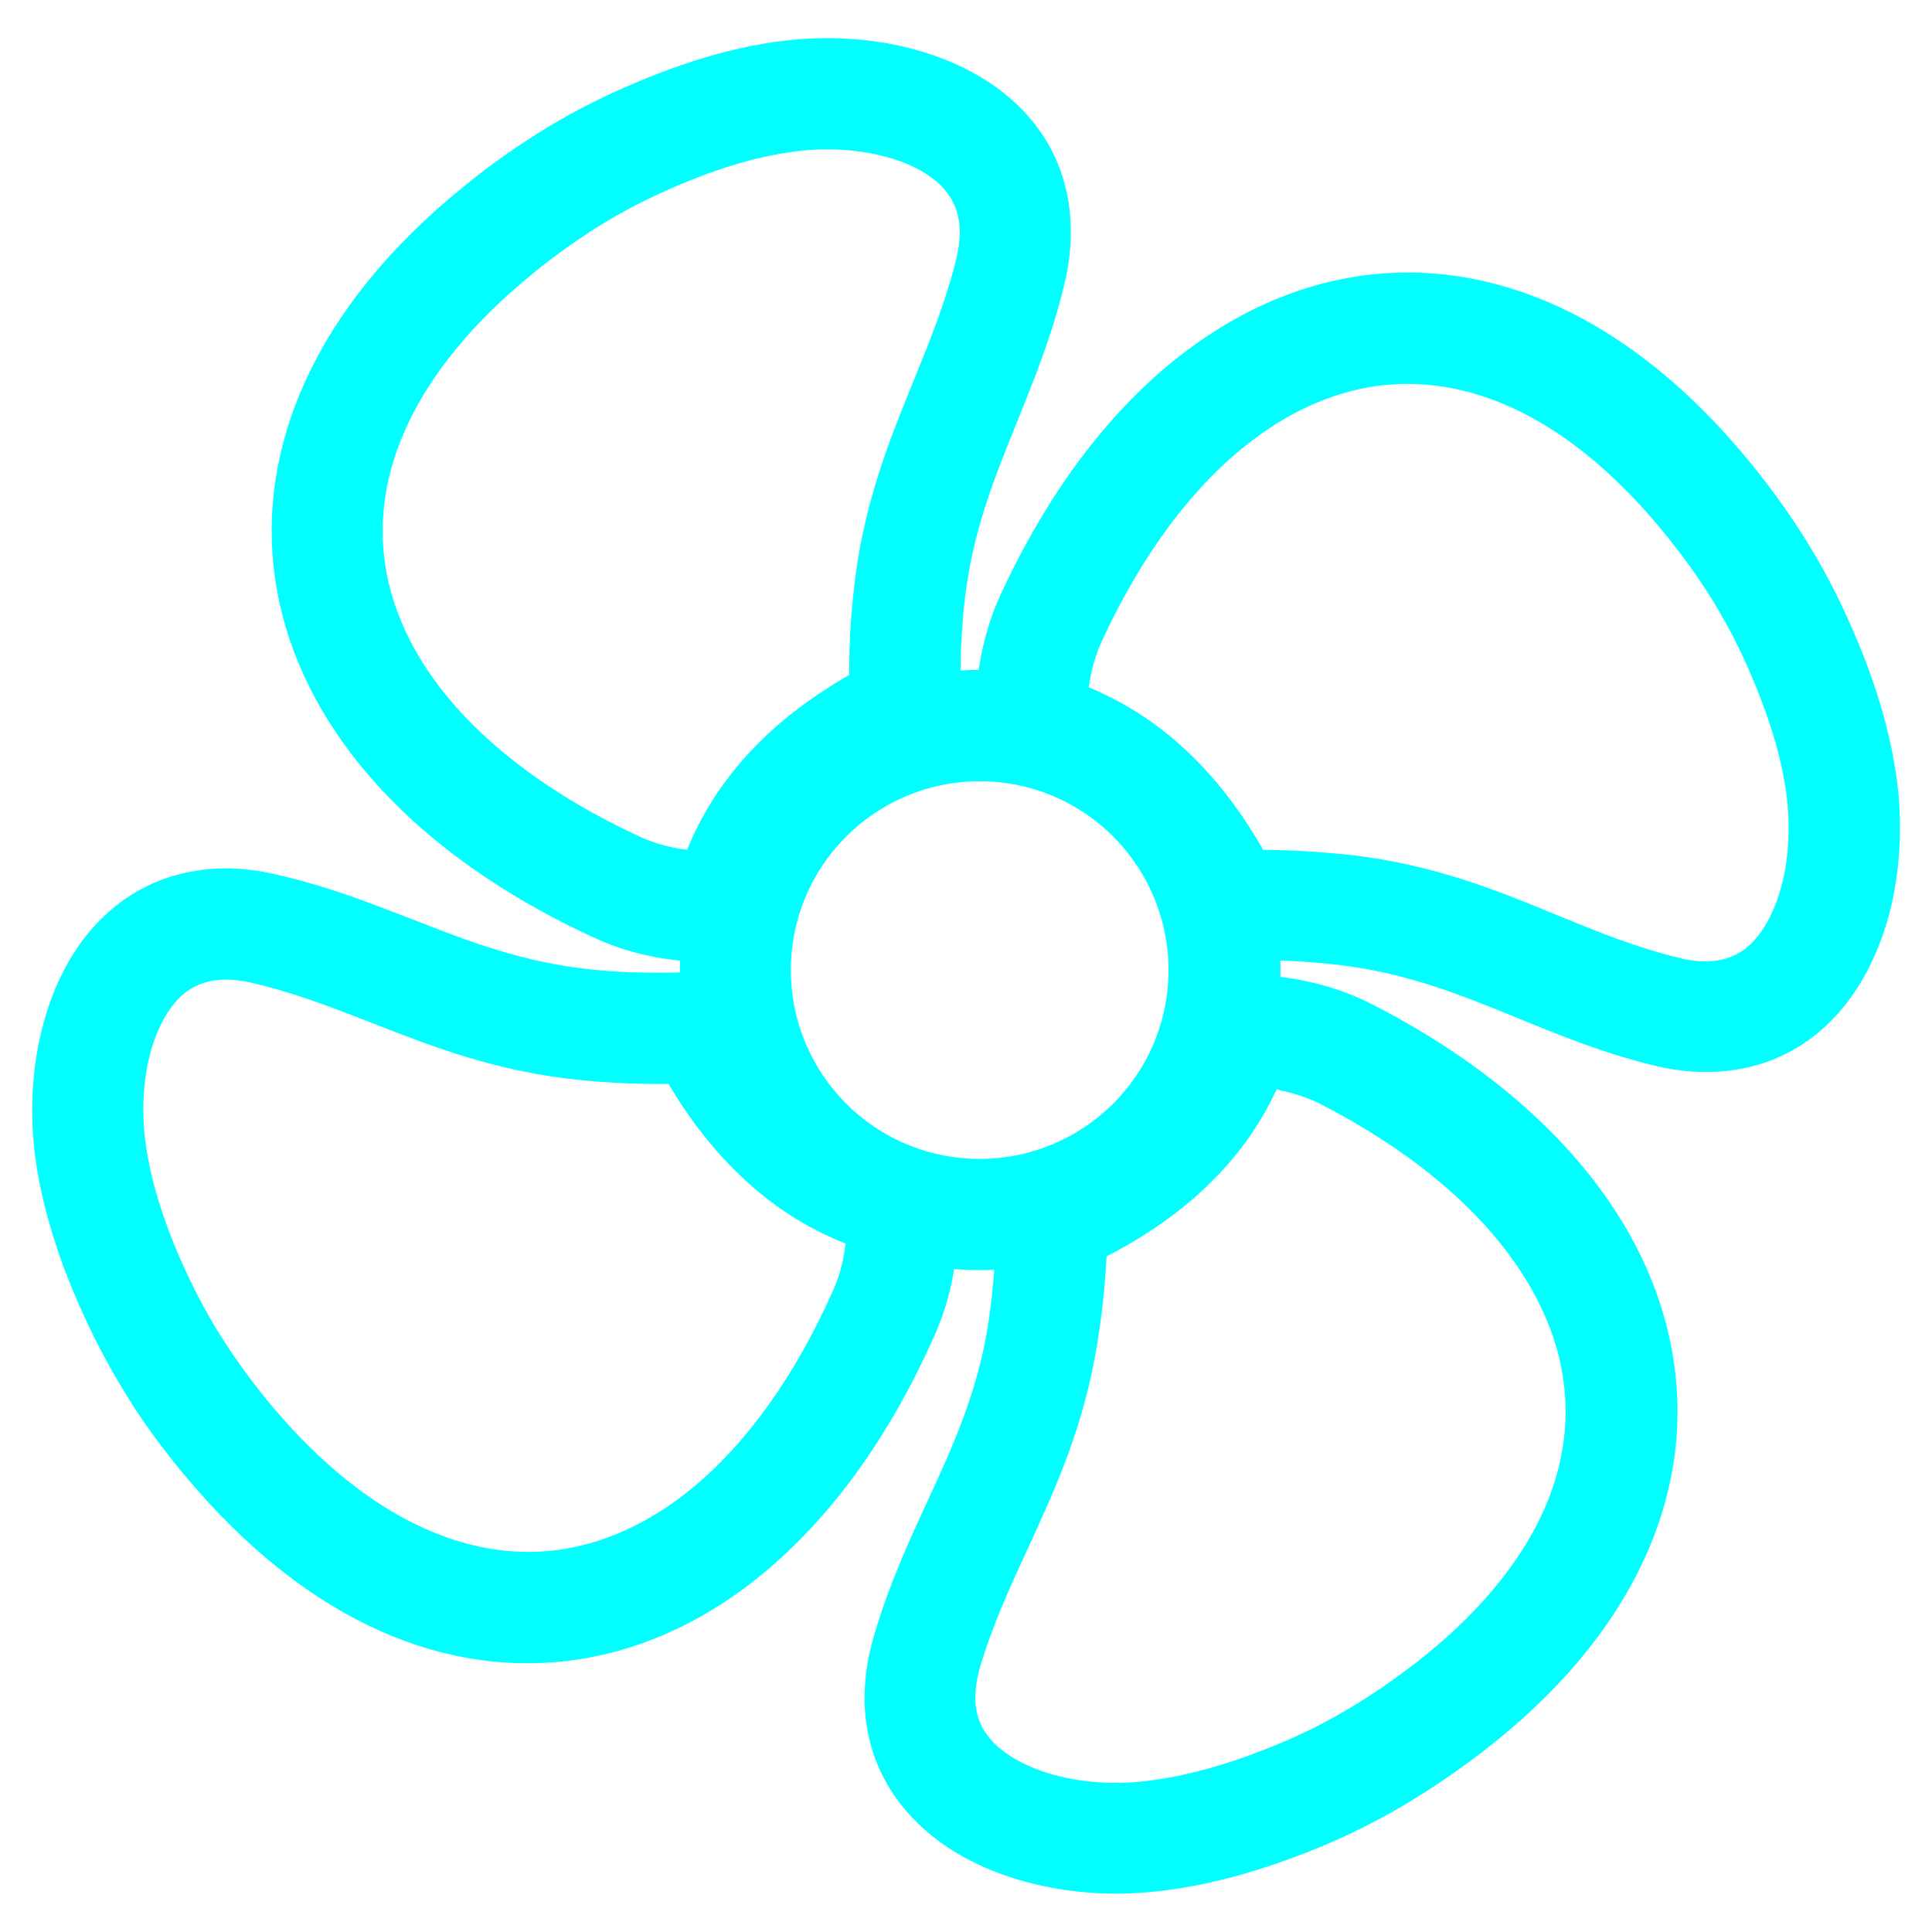 <?xml version="1.0" encoding="UTF-8" standalone="no"?>
<!-- Created with Inkscape (http://www.inkscape.org/) -->

<svg
   width="60"
   height="60"
   viewBox="0 0 15.875 15.875"
   version="1.1"
   id="svg1"
   inkscape:version="1.3 (0e150ed, 2023-07-21)"
   sodipodi:docname="modefan.svg"
   xmlns:inkscape="http://www.inkscape.org/namespaces/inkscape"
   xmlns:sodipodi="http://sodipodi.sourceforge.net/DTD/sodipodi-0.dtd"
   xmlns="http://www.w3.org/2000/svg"
   xmlns:svg="http://www.w3.org/2000/svg">
  <sodipodi:namedview
     id="namedview1"
     pagecolor="#808080"
     bordercolor="#666666"
     borderopacity="1.0"
     inkscape:showpageshadow="2"
     inkscape:pageopacity="0.0"
     inkscape:pagecheckerboard="0"
     inkscape:deskcolor="#d1d1d1"
     inkscape:document-units="mm"
     inkscape:zoom="12.9"
     inkscape:cx="30"
     inkscape:cy="30.03876"
     inkscape:window-width="1664"
     inkscape:window-height="1248"
     inkscape:window-x="2560"
     inkscape:window-y="25"
     inkscape:window-maximized="0"
     inkscape:current-layer="layer1" />
  <defs
     id="defs1" />
  <g
     inkscape:label="Layer 1"
     inkscape:groupmode="layer"
     id="layer1"
     transform="translate(0,-281.125)">
    <path
       style="fill:#00ffff;fill-opacity:1;stroke:#00ffff;stroke-width:0.265;stroke-dasharray:none;stroke-opacity:1"
       id="path1032"
       d="m 8.802,286.859 c 0.294,0.107 0.565,0.269 0.81,0.488 0.262,0.235 0.492,0.531 0.689,0.893 0.094,0 0.189,0.002 0.282,0.005 0.17,0.007 0.333,0.019 0.493,0.036 0.668,0.076 1.174,0.282 1.677,0.49 0.321,0.131 0.643,0.264 1.007,0.352 0.003,0.002 0.007,0.002 0.012,0.004 0.122,0.029 0.233,0.036 0.33,0.025 0.173,-0.019 0.311,-0.099 0.417,-0.218 0.119,-0.134 0.204,-0.32 0.255,-0.526 0.056,-0.226 0.068,-0.475 0.044,-0.709 -0.022,-0.211 -0.073,-0.424 -0.139,-0.633 -0.07,-0.216 -0.155,-0.425 -0.248,-0.624 -0.085,-0.18 -0.182,-0.354 -0.287,-0.519 -0.105,-0.163 -0.221,-0.323 -0.349,-0.481 -0.42,-0.52 -0.862,-0.878 -1.306,-1.083 -0.405,-0.187 -0.813,-0.248 -1.206,-0.192 -0.396,0.058 -0.782,0.235 -1.141,0.524 -0.461,0.371 -0.874,0.924 -1.206,1.641 -0.056,0.121 -0.092,0.245 -0.112,0.369 -0.01,0.053 -0.017,0.105 -0.02,0.158 z m -3.068,1.39 c 0.105,-0.296 0.267,-0.566 0.485,-0.811 0.231,-0.26 0.529,-0.49 0.891,-0.689 0,-0.095 0,-0.189 0.003,-0.284 0.005,-0.168 0.017,-0.333 0.036,-0.493 0.075,-0.674 0.281,-1.177 0.485,-1.679 0.133,-0.327 0.265,-0.653 0.352,-1.007 0.031,-0.128 0.039,-0.242 0.027,-0.342 -0.019,-0.172 -0.1,-0.311 -0.219,-0.417 -0.136,-0.121 -0.32,-0.204 -0.526,-0.253 -0.226,-0.054 -0.475,-0.068 -0.709,-0.041 -0.213,0.024 -0.425,0.073 -0.633,0.141 -0.213,0.068 -0.422,0.155 -0.623,0.25 -0.18,0.085 -0.352,0.182 -0.519,0.289 -0.168,0.109 -0.328,0.225 -0.48,0.349 -0.52,0.422 -0.878,0.866 -1.082,1.311 -0.187,0.405 -0.247,0.813 -0.189,1.204 0.058,0.396 0.236,0.782 0.526,1.14 0.373,0.459 0.927,0.873 1.645,1.204 0.121,0.056 0.245,0.09 0.369,0.111 0.054,0.007 0.107,0.013 0.16,0.018 z m -0.009,0.648 c -0.085,-0.005 -0.17,-0.014 -0.255,-0.027 -0.18,-0.029 -0.361,-0.08 -0.536,-0.162 -0.81,-0.373 -1.442,-0.849 -1.876,-1.385 -0.364,-0.451 -0.59,-0.942 -0.665,-1.454 -0.077,-0.515 0.002,-1.048 0.242,-1.57 0.245,-0.532 0.662,-1.056 1.262,-1.541 0.173,-0.141 0.354,-0.272 0.539,-0.391 0.187,-0.121 0.384,-0.231 0.592,-0.33 0.221,-0.104 0.456,-0.201 0.701,-0.281 0.248,-0.08 0.505,-0.141 0.76,-0.168 0.306,-0.034 0.631,-0.018 0.932,0.056 0.304,0.075 0.587,0.206 0.805,0.4 0.235,0.208 0.395,0.483 0.432,0.83 0.019,0.172 0.007,0.361 -0.043,0.565 -0.1,0.41 -0.24,0.754 -0.379,1.099 -0.187,0.461 -0.376,0.925 -0.441,1.505 -0.017,0.153 -0.027,0.299 -0.032,0.442 -0.003,0.099 -0.005,0.197 -0.003,0.296 0.095,-0.013 0.194,-0.019 0.293,-0.019 0.036,0 0.071,0.002 0.107,0.002 0.005,-0.056 0.012,-0.114 0.022,-0.17 0.029,-0.179 0.082,-0.359 0.163,-0.534 0.376,-0.81 0.852,-1.442 1.39,-1.874 0.451,-0.362 0.942,-0.587 1.456,-0.662 0.515,-0.075 1.046,0.004 1.568,0.245 0.532,0.247 1.055,0.665 1.541,1.267 0.138,0.17 0.267,0.349 0.39,0.539 0.121,0.189 0.231,0.386 0.328,0.592 0.105,0.223 0.202,0.458 0.279,0.699 0.08,0.248 0.139,0.505 0.167,0.762 0.032,0.306 0.015,0.631 -0.058,0.932 -0.075,0.303 -0.206,0.583 -0.401,0.803 -0.209,0.235 -0.485,0.393 -0.832,0.43 -0.168,0.019 -0.352,0.007 -0.549,-0.041 -0.005,-0.002 -0.01,-0.002 -0.015,-0.004 -0.4,-0.099 -0.748,-0.24 -1.095,-0.383 -0.459,-0.187 -0.92,-0.376 -1.507,-0.444 -0.153,-0.018 -0.299,-0.029 -0.442,-0.034 -0.061,-0.002 -0.124,-0.004 -0.185,-0.004 0.007,0.07 0.009,0.139 0.009,0.209 0,0.059 -0.002,0.119 -0.007,0.179 0.107,0.009 0.216,0.022 0.323,0.046 0.177,0.037 0.354,0.097 0.527,0.187 0.793,0.41 1.403,0.915 1.811,1.471 0.342,0.464 0.544,0.968 0.595,1.483 0.053,0.519 -0.049,1.046 -0.313,1.556 -0.27,0.522 -0.711,1.026 -1.334,1.483 -0.179,0.131 -0.362,0.253 -0.555,0.366 -0.194,0.112 -0.396,0.214 -0.607,0.303 -0.228,0.095 -0.468,0.182 -0.713,0.248 -0.25,0.068 -0.507,0.116 -0.769,0.133 -0.306,0.02 -0.631,-0.013 -0.929,-0.1 -0.301,-0.088 -0.575,-0.231 -0.784,-0.435 -0.225,-0.219 -0.373,-0.502 -0.395,-0.85 -0.01,-0.172 0.01,-0.361 0.07,-0.561 0.119,-0.405 0.274,-0.742 0.43,-1.08 0.209,-0.452 0.418,-0.907 0.51,-1.485 0.022,-0.139 0.039,-0.287 0.051,-0.441 0.005,-0.063 0.008,-0.123 0.012,-0.182 -0.087,0.011 -0.173,0.016 -0.264,0.016 -0.109,0 -0.216,-0.007 -0.321,-0.022 -0.003,0.034 -0.008,0.068 -0.014,0.1 -0.027,0.18 -0.075,0.361 -0.155,0.537 -0.361,0.815 -0.828,1.454 -1.359,1.897 -0.444,0.371 -0.934,0.602 -1.444,0.685 -0.515,0.083 -1.048,0.014 -1.572,-0.218 -0.536,-0.238 -1.065,-0.648 -1.561,-1.242 -0.145,-0.173 -0.277,-0.35 -0.398,-0.532 -0.119,-0.184 -0.231,-0.378 -0.335,-0.587 -0.109,-0.223 -0.211,-0.458 -0.291,-0.696 -0.083,-0.248 -0.148,-0.503 -0.18,-0.759 -0.037,-0.304 -0.026,-0.629 0.044,-0.932 0.07,-0.304 0.197,-0.589 0.388,-0.81 0.206,-0.238 0.478,-0.401 0.825,-0.446 0.17,-0.022 0.359,-0.013 0.565,0.036 0.41,0.093 0.757,0.23 1.104,0.364 0.464,0.182 0.93,0.362 1.512,0.42 0.15,0.016 0.298,0.024 0.444,0.025 0.138,0.004 0.279,0 0.424,-0.007 -0.003,-0.049 -0.005,-0.1 -0.005,-0.15 0,-0.066 0.002,-0.133 0.007,-0.199 z m 3.516,-0.992 c -0.304,-0.304 -0.726,-0.493 -1.191,-0.493 -0.464,0 -0.886,0.189 -1.191,0.493 -0.304,0.304 -0.493,0.726 -0.493,1.191 0,0.464 0.189,0.886 0.493,1.191 0.304,0.304 0.726,0.493 1.191,0.493 0.464,0 0.886,-0.189 1.191,-0.493 0.304,-0.304 0.493,-0.726 0.493,-1.191 0,-0.464 -0.189,-0.886 -0.493,-1.191 z m -2.15,3.349 c -0.296,-0.102 -0.57,-0.259 -0.818,-0.475 -0.265,-0.23 -0.5,-0.522 -0.704,-0.881 -0.094,0.002 -0.187,0.002 -0.284,0 -0.165,-0.004 -0.33,-0.013 -0.492,-0.029 -0.675,-0.066 -1.182,-0.264 -1.686,-0.461 -0.327,-0.128 -0.655,-0.255 -1.01,-0.337 -0.128,-0.029 -0.242,-0.036 -0.344,-0.022 -0.173,0.022 -0.31,0.104 -0.413,0.225 -0.117,0.136 -0.199,0.321 -0.247,0.527 -0.051,0.226 -0.061,0.475 -0.031,0.711 0.027,0.211 0.08,0.424 0.15,0.629 0.073,0.218 0.163,0.425 0.259,0.619 0.087,0.177 0.185,0.347 0.296,0.514 0.112,0.168 0.231,0.327 0.355,0.476 0.427,0.512 0.876,0.862 1.325,1.061 0.41,0.182 0.818,0.236 1.209,0.173 0.395,-0.065 0.779,-0.248 1.133,-0.543 0.452,-0.378 0.857,-0.937 1.179,-1.662 0.054,-0.121 0.087,-0.247 0.105,-0.371 0.008,-0.049 0.014,-0.104 0.017,-0.157 z m 3.318,-1.325 c -0.119,0.291 -0.293,0.553 -0.524,0.788 -0.245,0.25 -0.551,0.466 -0.922,0.648 -0.003,0.099 -0.009,0.192 -0.017,0.282 -0.012,0.158 -0.032,0.321 -0.06,0.492 -0.107,0.67 -0.335,1.163 -0.561,1.655 -0.148,0.32 -0.294,0.638 -0.398,0.988 -0.037,0.126 -0.049,0.24 -0.044,0.342 0.012,0.173 0.085,0.315 0.199,0.425 0.129,0.126 0.311,0.219 0.512,0.279 0.223,0.065 0.471,0.09 0.708,0.075 0.209,-0.014 0.425,-0.054 0.638,-0.112 0.219,-0.059 0.432,-0.136 0.633,-0.221 0.185,-0.077 0.362,-0.165 0.531,-0.264 0.172,-0.099 0.337,-0.209 0.497,-0.327 0.539,-0.396 0.915,-0.823 1.141,-1.257 0.206,-0.396 0.284,-0.801 0.245,-1.196 -0.039,-0.398 -0.201,-0.791 -0.475,-1.163 -0.35,-0.476 -0.884,-0.913 -1.587,-1.277 -0.117,-0.061 -0.24,-0.102 -0.364,-0.128 -0.046,-0.016 -0.099,-0.024 -0.151,-0.029 z"
       sodipodi:nodetypes="cccccccccccccccccccccccsccccccccccccccccccccccccccccccccccccccsccccccccccccccccccccscccccccccccccccccccscccccccccccccccccccscssssssssscccccccccccccccccccccccccccccccccccccccccc" />
  </g>
</svg>
